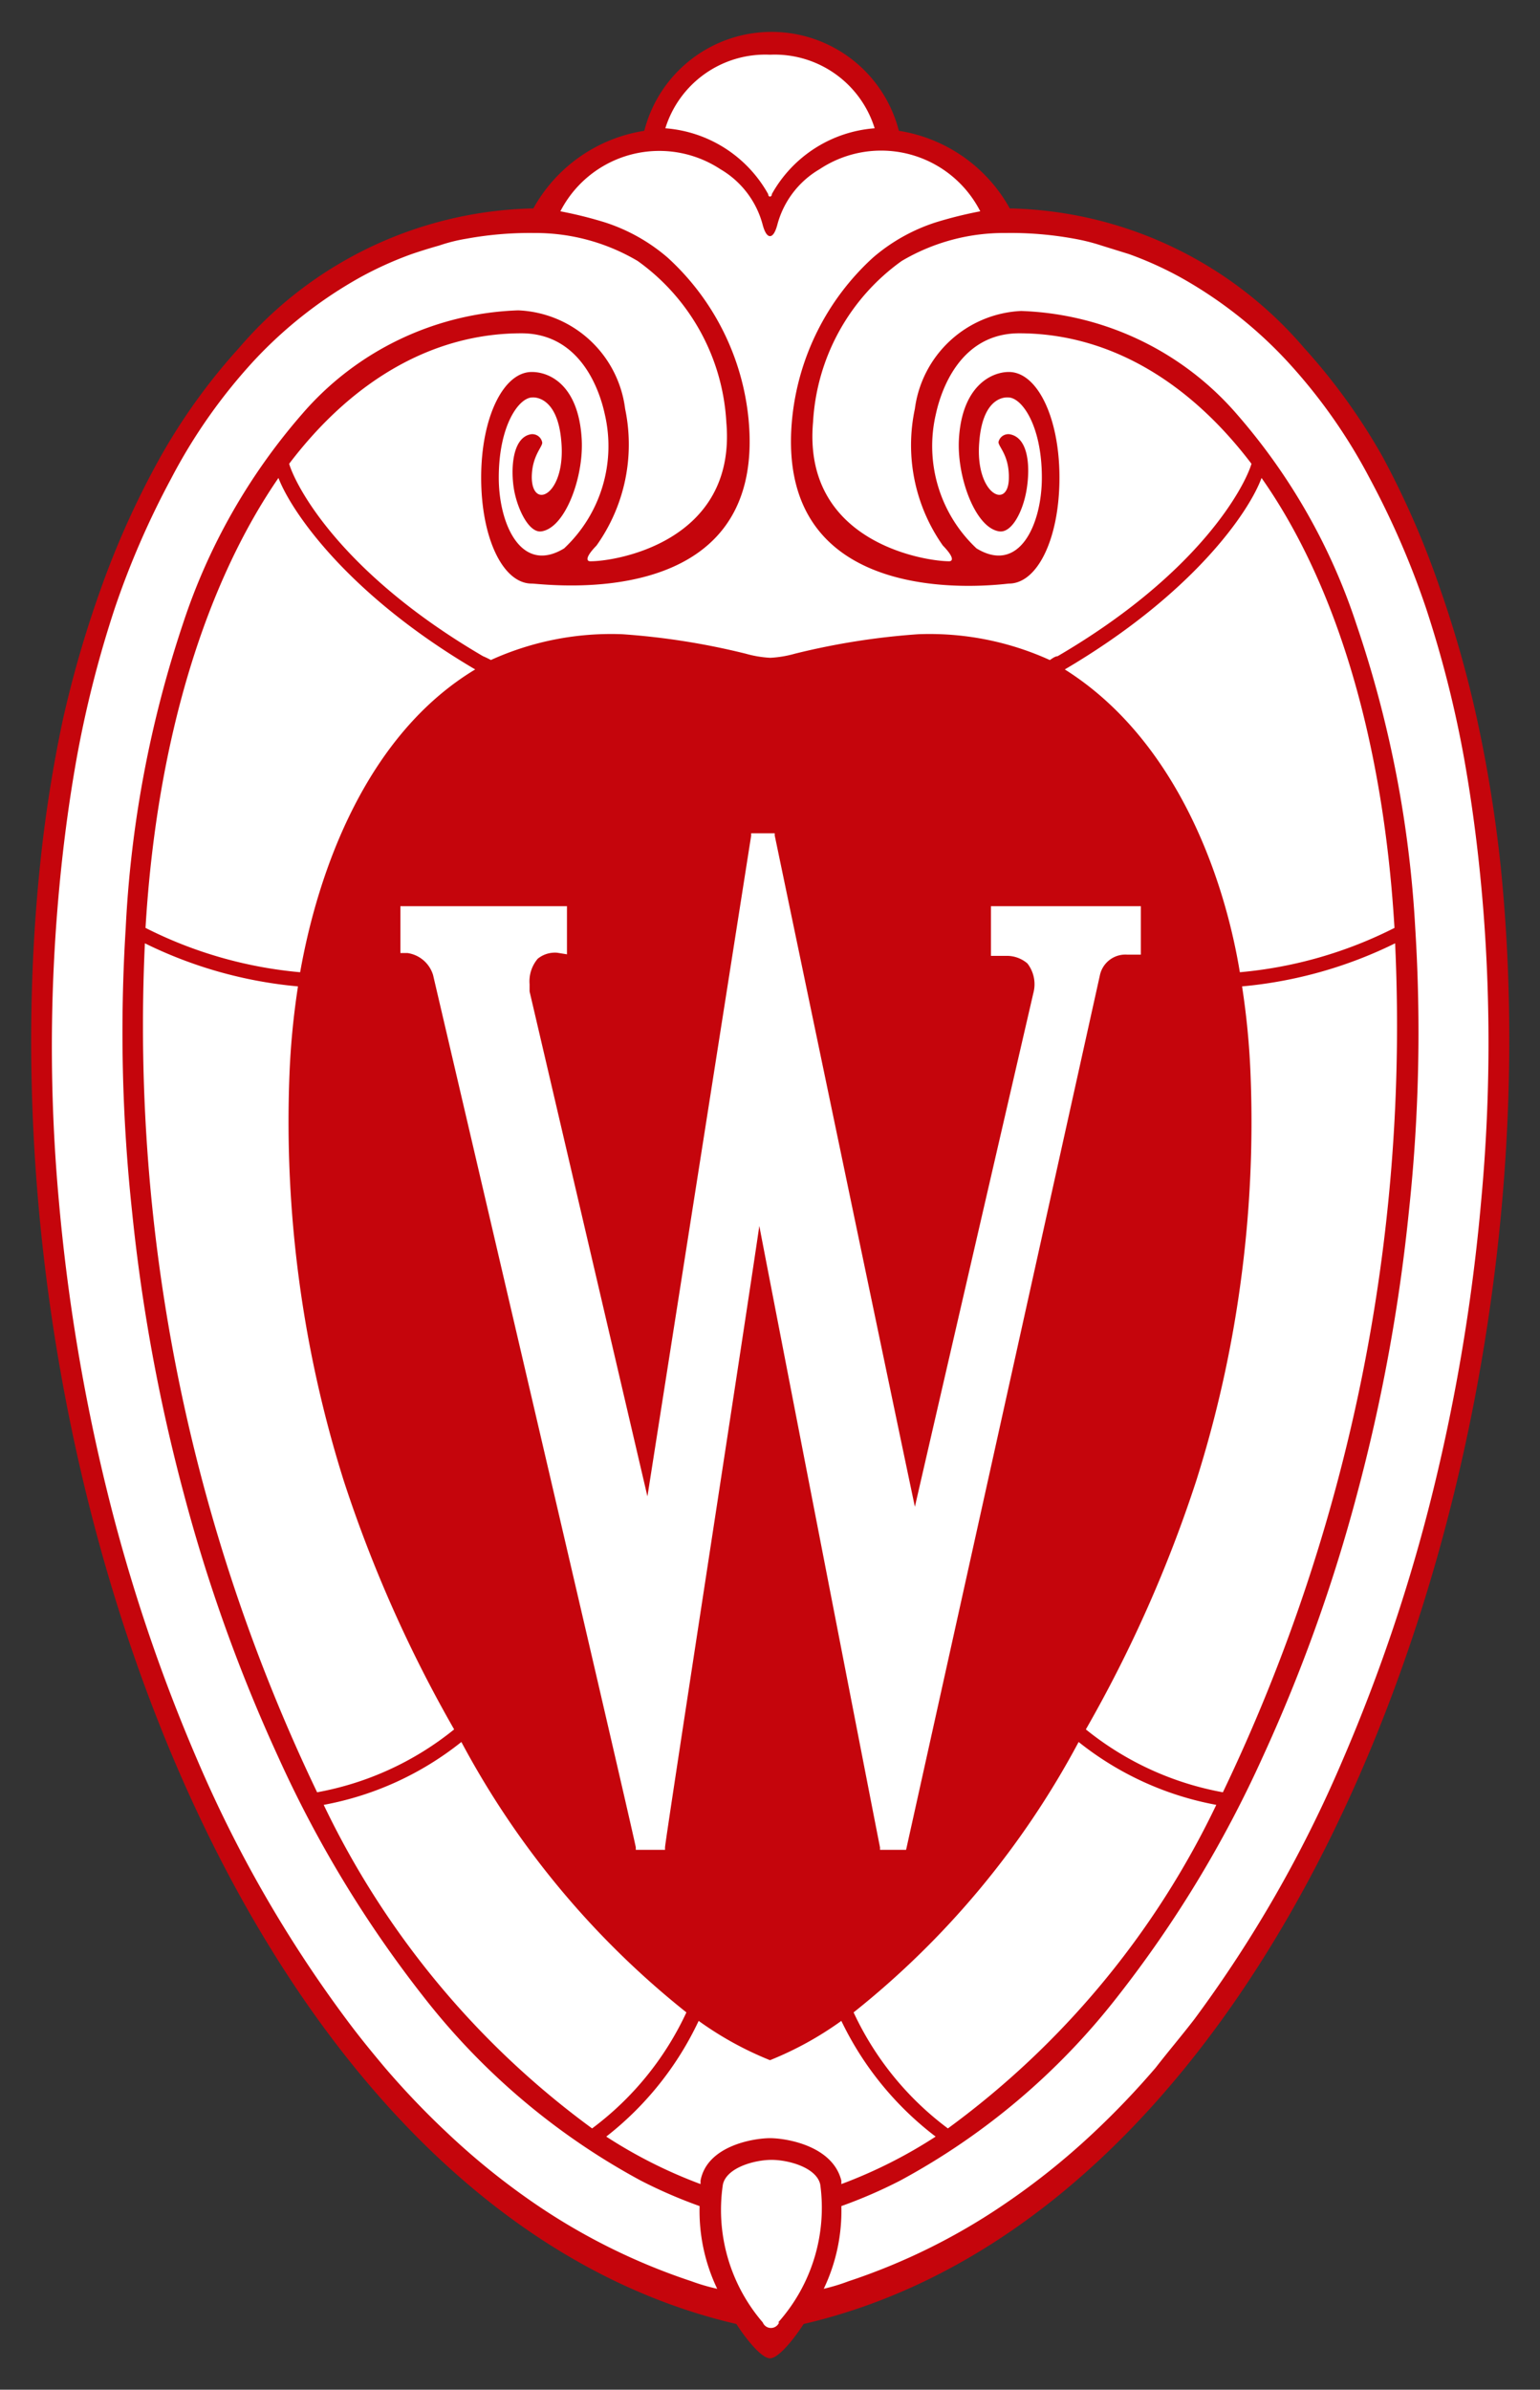 <svg xmlns="http://www.w3.org/2000/svg" viewBox="0 0 49 76"><rect x="0" y="0" width="49" height="76" fill="#333333" stroke="none"/><defs><style>.cls-1{fill:#fff;}.cls-2{fill:#c5050c;}</style></defs><title>Crest_RGB_red-flush-web2</title><g id="Layer_1" data-name="Layer 1"><path class="cls-1" d="M24.5,74.76a3.12,3.12,0,0,1-.89-1l-.06-.08-.09,0C8.1,70.1-.46,46.51,1.47,27.58a39.88,39.88,0,0,1,1.09-6.15,29.35,29.35,0,0,1,2-5.42,20.07,20.07,0,0,1,3.18-4.79,12.46,12.46,0,0,1,9.12-4.35c.08,0,.3,0,.32-.21a4.66,4.66,0,0,1,3.29-2.23l.16,0,0-.16a4,4,0,0,1,3.86-3,4,4,0,0,1,3.87,3l0,.16.16,0a4.67,4.67,0,0,1,3.28,2.23c0,.21.24.22.31.22a12.46,12.46,0,0,1,9.13,4.35,20.61,20.61,0,0,1,3.6,5.69l.19.47a36.07,36.07,0,0,1,2.45,10.2c1.93,18.93-6.63,42.52-22,46.1l-.09,0-.06.08A3.12,3.12,0,0,1,24.5,74.76Z"/><path class="cls-2" d="M47.75,27.56A43.18,43.18,0,0,0,47,22.89a35.36,35.36,0,0,0-1.18-4.17A27.57,27.57,0,0,0,44,14.54a19.12,19.12,0,0,0-2.51-3.48,12.66,12.66,0,0,0-9.29-4.43h-.07a4.9,4.9,0,0,0-3.53-2.47,4.18,4.18,0,0,0-8.1,0,4.9,4.9,0,0,0-3.53,2.47h-.07a12.66,12.66,0,0,0-9.29,4.43,19.12,19.12,0,0,0-2.51,3.48,27.57,27.57,0,0,0-1.89,4.18A35.36,35.36,0,0,0,2,22.89a43.18,43.18,0,0,0-.73,4.67C-.7,46.73,7.92,70.3,23.43,73.91c.23.36.77,1.09,1.07,1.09s.84-.73,1.07-1.09C41.08,70.3,49.7,46.73,47.75,27.56ZM24.5,1.74a3.33,3.33,0,0,1,3.33,2.34,4.1,4.1,0,0,0-3.27,2.09s0,.08-.06.08-.05-.06-.06-.08a4.1,4.1,0,0,0-3.27-2.09A3.33,3.33,0,0,1,24.5,1.74ZM22.92,5.38a2.91,2.91,0,0,1,1.35,1.78c.06.22.14.35.23.35s.17-.13.23-.35a2.91,2.91,0,0,1,1.35-1.78,3.54,3.54,0,0,1,5.11,1.34,13.1,13.1,0,0,0-1.41.35,5.76,5.76,0,0,0-2,1.12,8,8,0,0,0-2.58,5.17c-.57,6.2,6.54,5.23,6.9,5.2.92,0,1.61-1.45,1.61-3.37s-.71-3.36-1.61-3.36c-.55,0-1.5.44-1.59,2.16-.06,1.2.53,2.81,1.29,2.91.4.05.76-.65.87-1.36s.05-1.58-.5-1.72a.32.32,0,0,0-.4.24c0,.15.34.42.33,1.13,0,1.06-1.09.53-.94-1.15.12-1.49.89-1.4.92-1.4.43,0,1.07.89,1.07,2.55,0,1.49-.72,3.08-2.08,2.25a4.46,4.46,0,0,1-1.29-4.28c.15-.69.74-2.56,2.65-2.56,2.77,0,5.34,1.45,7.39,4.15-.22.73-1.65,3.48-6.17,6.12-.1,0-.24.13-.25.12a9.25,9.25,0,0,0-4.18-.82,22.8,22.8,0,0,0-3.93.62,3.53,3.53,0,0,1-.78.13h0a3.53,3.53,0,0,1-.78-.13,22.8,22.8,0,0,0-3.93-.62,9.25,9.25,0,0,0-4.18.82s-.15-.08-.25-.12c-4.52-2.64-5.95-5.39-6.17-6.12,2.05-2.7,4.62-4.15,7.39-4.15,1.91,0,2.5,1.87,2.65,2.56a4.46,4.46,0,0,1-1.29,4.28c-1.36.83-2.08-.76-2.08-2.25,0-1.66.64-2.55,1.07-2.55,0,0,.8-.09.92,1.4.15,1.68-.92,2.21-.94,1.15,0-.71.37-1,.33-1.13a.32.32,0,0,0-.4-.24c-.55.14-.6,1.1-.5,1.72s.47,1.41.87,1.36c.76-.1,1.35-1.71,1.29-2.91-.09-1.72-1-2.16-1.59-2.16-.9,0-1.61,1.44-1.61,3.36s.69,3.37,1.61,3.37c.36,0,7.47,1,6.9-5.2a8,8,0,0,0-2.58-5.17,5.76,5.76,0,0,0-2-1.12,13.1,13.1,0,0,0-1.41-.35A3.54,3.54,0,0,1,22.92,5.38Zm-13.44,26a24.64,24.64,0,0,0-.27,2.8A38,38,0,0,0,10.94,47.1,42.26,42.26,0,0,0,14.45,55a9.68,9.68,0,0,1-4.36,2A56.39,56.39,0,0,1,4.61,30,13.82,13.82,0,0,0,9.48,31.37ZM4.63,29.51c.37-6.2,2-11.07,4.23-14.31.4,1.05,2.18,3.69,6.26,6.09-3.47,2.09-5,6.41-5.57,9.63A13.53,13.53,0,0,1,4.63,29.51ZM14.68,55.4A27.55,27.55,0,0,0,21.84,64a9.69,9.69,0,0,1-3,3.69A27.39,27.39,0,0,1,10.3,57.4,9.9,9.9,0,0,0,14.68,55.4Zm7.55,8.87a10.69,10.69,0,0,0,2.27,1.25,10.69,10.69,0,0,0,2.27-1.25,10.14,10.14,0,0,0,3,3.68,15.3,15.3,0,0,1-3,1.51s0-.07,0-.11C26.49,68.23,25,68,24.5,68s-2,.23-2.21,1.35c0,0,0,.08,0,.11a15.3,15.3,0,0,1-3-1.51A10.14,10.14,0,0,0,22.23,64.27ZM27.16,64a27.55,27.55,0,0,0,7.16-8.6,9.9,9.9,0,0,0,4.38,2,27.39,27.39,0,0,1-8.54,10.29A9.69,9.69,0,0,1,27.16,64Zm7.39-9a42.26,42.26,0,0,0,3.51-7.9,37.46,37.46,0,0,0,1.4-6.21,37.8,37.8,0,0,0,.33-6.72,24.64,24.64,0,0,0-.27-2.8A13.82,13.82,0,0,0,44.39,30a56.39,56.39,0,0,1-5.48,27A9.68,9.68,0,0,1,34.55,55Zm4.9-24.08c-.53-3.22-2.12-7.46-5.57-9.63,4.08-2.4,5.86-5,6.26-6.09,2.28,3.24,3.86,8.11,4.23,14.31A13.53,13.53,0,0,1,39.45,30.92ZM22,72.55a19.92,19.92,0,0,1-5-2.48,22.81,22.81,0,0,1-2.75-2.22,26.29,26.29,0,0,1-2-2.09c-.42-.5-.83-1-1.23-1.54A40.35,40.35,0,0,1,6.29,56a54.59,54.59,0,0,1-2.9-8.65,61,61,0,0,1-1.52-9.19A54.24,54.24,0,0,1,1.82,29c.13-1.64.33-3.27.62-4.89a35.31,35.31,0,0,1,1.21-4.76,26.87,26.87,0,0,1,1.79-4.12A17.41,17.41,0,0,1,8.1,11.45a13.81,13.81,0,0,1,3.36-2.63,11.45,11.45,0,0,1,1.64-.74q.44-.15.87-.27a5.39,5.39,0,0,1,.88-.22A11.22,11.22,0,0,1,17,7.41a6.39,6.39,0,0,1,3.29.89,6.76,6.76,0,0,1,2.82,5.12c.34,3.83-3.56,4.44-4.33,4.43-.11,0-.18-.11.2-.5A5.54,5.54,0,0,0,19.89,13a3.58,3.58,0,0,0-3.4-3.13,9.5,9.5,0,0,0-6.88,3.3,19.32,19.32,0,0,0-3.79,6.67A36,36,0,0,0,4,29.51a53.29,53.29,0,0,0,.2,9,57,57,0,0,0,1.65,9,51.7,51.7,0,0,0,3,8.36,37.09,37.09,0,0,0,4.64,7.65,22,22,0,0,0,6.9,5.83,15.52,15.52,0,0,0,1.87.81,5.73,5.73,0,0,0,.56,2.63A6.21,6.21,0,0,1,22,72.55Zm2.79,1.31a.28.28,0,0,1-.52,0A5.48,5.48,0,0,1,23,69.48c.11-.54,1-.79,1.55-.79s1.44.25,1.55.79A5.48,5.48,0,0,1,24.76,73.86ZM47.13,38.17a61,61,0,0,1-1.52,9.19A54.59,54.59,0,0,1,42.71,56,40.35,40.35,0,0,1,38,64.22c-.4.52-.81,1-1.23,1.54a26.29,26.29,0,0,1-2,2.09A22.81,22.81,0,0,1,32,70.07a19.92,19.92,0,0,1-5,2.48,6.21,6.21,0,0,1-.79.24,5.73,5.73,0,0,0,.56-2.63,15.52,15.52,0,0,0,1.87-.81,22,22,0,0,0,6.9-5.83,37.09,37.09,0,0,0,4.64-7.65,51.7,51.7,0,0,0,3-8.36,57,57,0,0,0,1.65-9,53.29,53.29,0,0,0,.2-9,36,36,0,0,0-1.87-9.65,19.32,19.32,0,0,0-3.79-6.67,9.5,9.5,0,0,0-6.88-3.3A3.58,3.58,0,0,0,29.11,13,5.54,5.54,0,0,0,30,17.35c.38.39.31.5.2.5-.77,0-4.67-.6-4.33-4.43A6.76,6.76,0,0,1,28.69,8.3,6.39,6.39,0,0,1,32,7.41a11.22,11.22,0,0,1,2.17.18,6.29,6.29,0,0,1,.88.22l.87.27a11.45,11.45,0,0,1,1.64.74,13.81,13.81,0,0,1,3.36,2.63,17.41,17.41,0,0,1,2.66,3.76,26.87,26.87,0,0,1,1.79,4.12,35.31,35.31,0,0,1,1.21,4.76c.29,1.62.49,3.25.62,4.89A54.24,54.24,0,0,1,47.13,38.17Z"/><path class="cls-2" d="M39,34.29c-.1-2.27-.76-9.23-5.5-12.25a8,8,0,0,0-3.71-1c-2.33-.15-4,.74-5.21.77h-.06c-1.16,0-2.89-.92-5.22-.77a7.94,7.94,0,0,0-3.7,1c-4.74,3-5.4,10-5.5,12.25a36.88,36.88,0,0,0,3,16.1c3.28,7.22,7.23,12.32,11.14,14l.31.14.31-.14c3.91-1.73,7.86-6.83,11.14-14A36.88,36.88,0,0,0,39,34.29Z"/><path class="cls-1" d="M31.53,28.82V30.4l.32,0H32a1,1,0,0,1,.69.24,1.08,1.08,0,0,1,.19.94s-3.17,13.72-3.77,16.34c-.7-3.31-4.46-21.35-4.46-21.35l0-.07h-.75v.08S21.15,44.08,20.6,47.59L16.85,31.53c0-.08,0-.16,0-.23a1.11,1.11,0,0,1,.26-.81.87.87,0,0,1,.62-.19l.31.05V28.82H12.74v1.49l.23,0a1,1,0,0,1,.81.7S20,57.62,20.23,58.75l0,.08h.93v-.08c0-.19,2.55-16.67,3-19.76.59,3.07,3.8,19.58,3.84,19.76v.08h.83L35,31a.83.83,0,0,1,.86-.64H36l.3,0V28.82Z"/></g></svg>